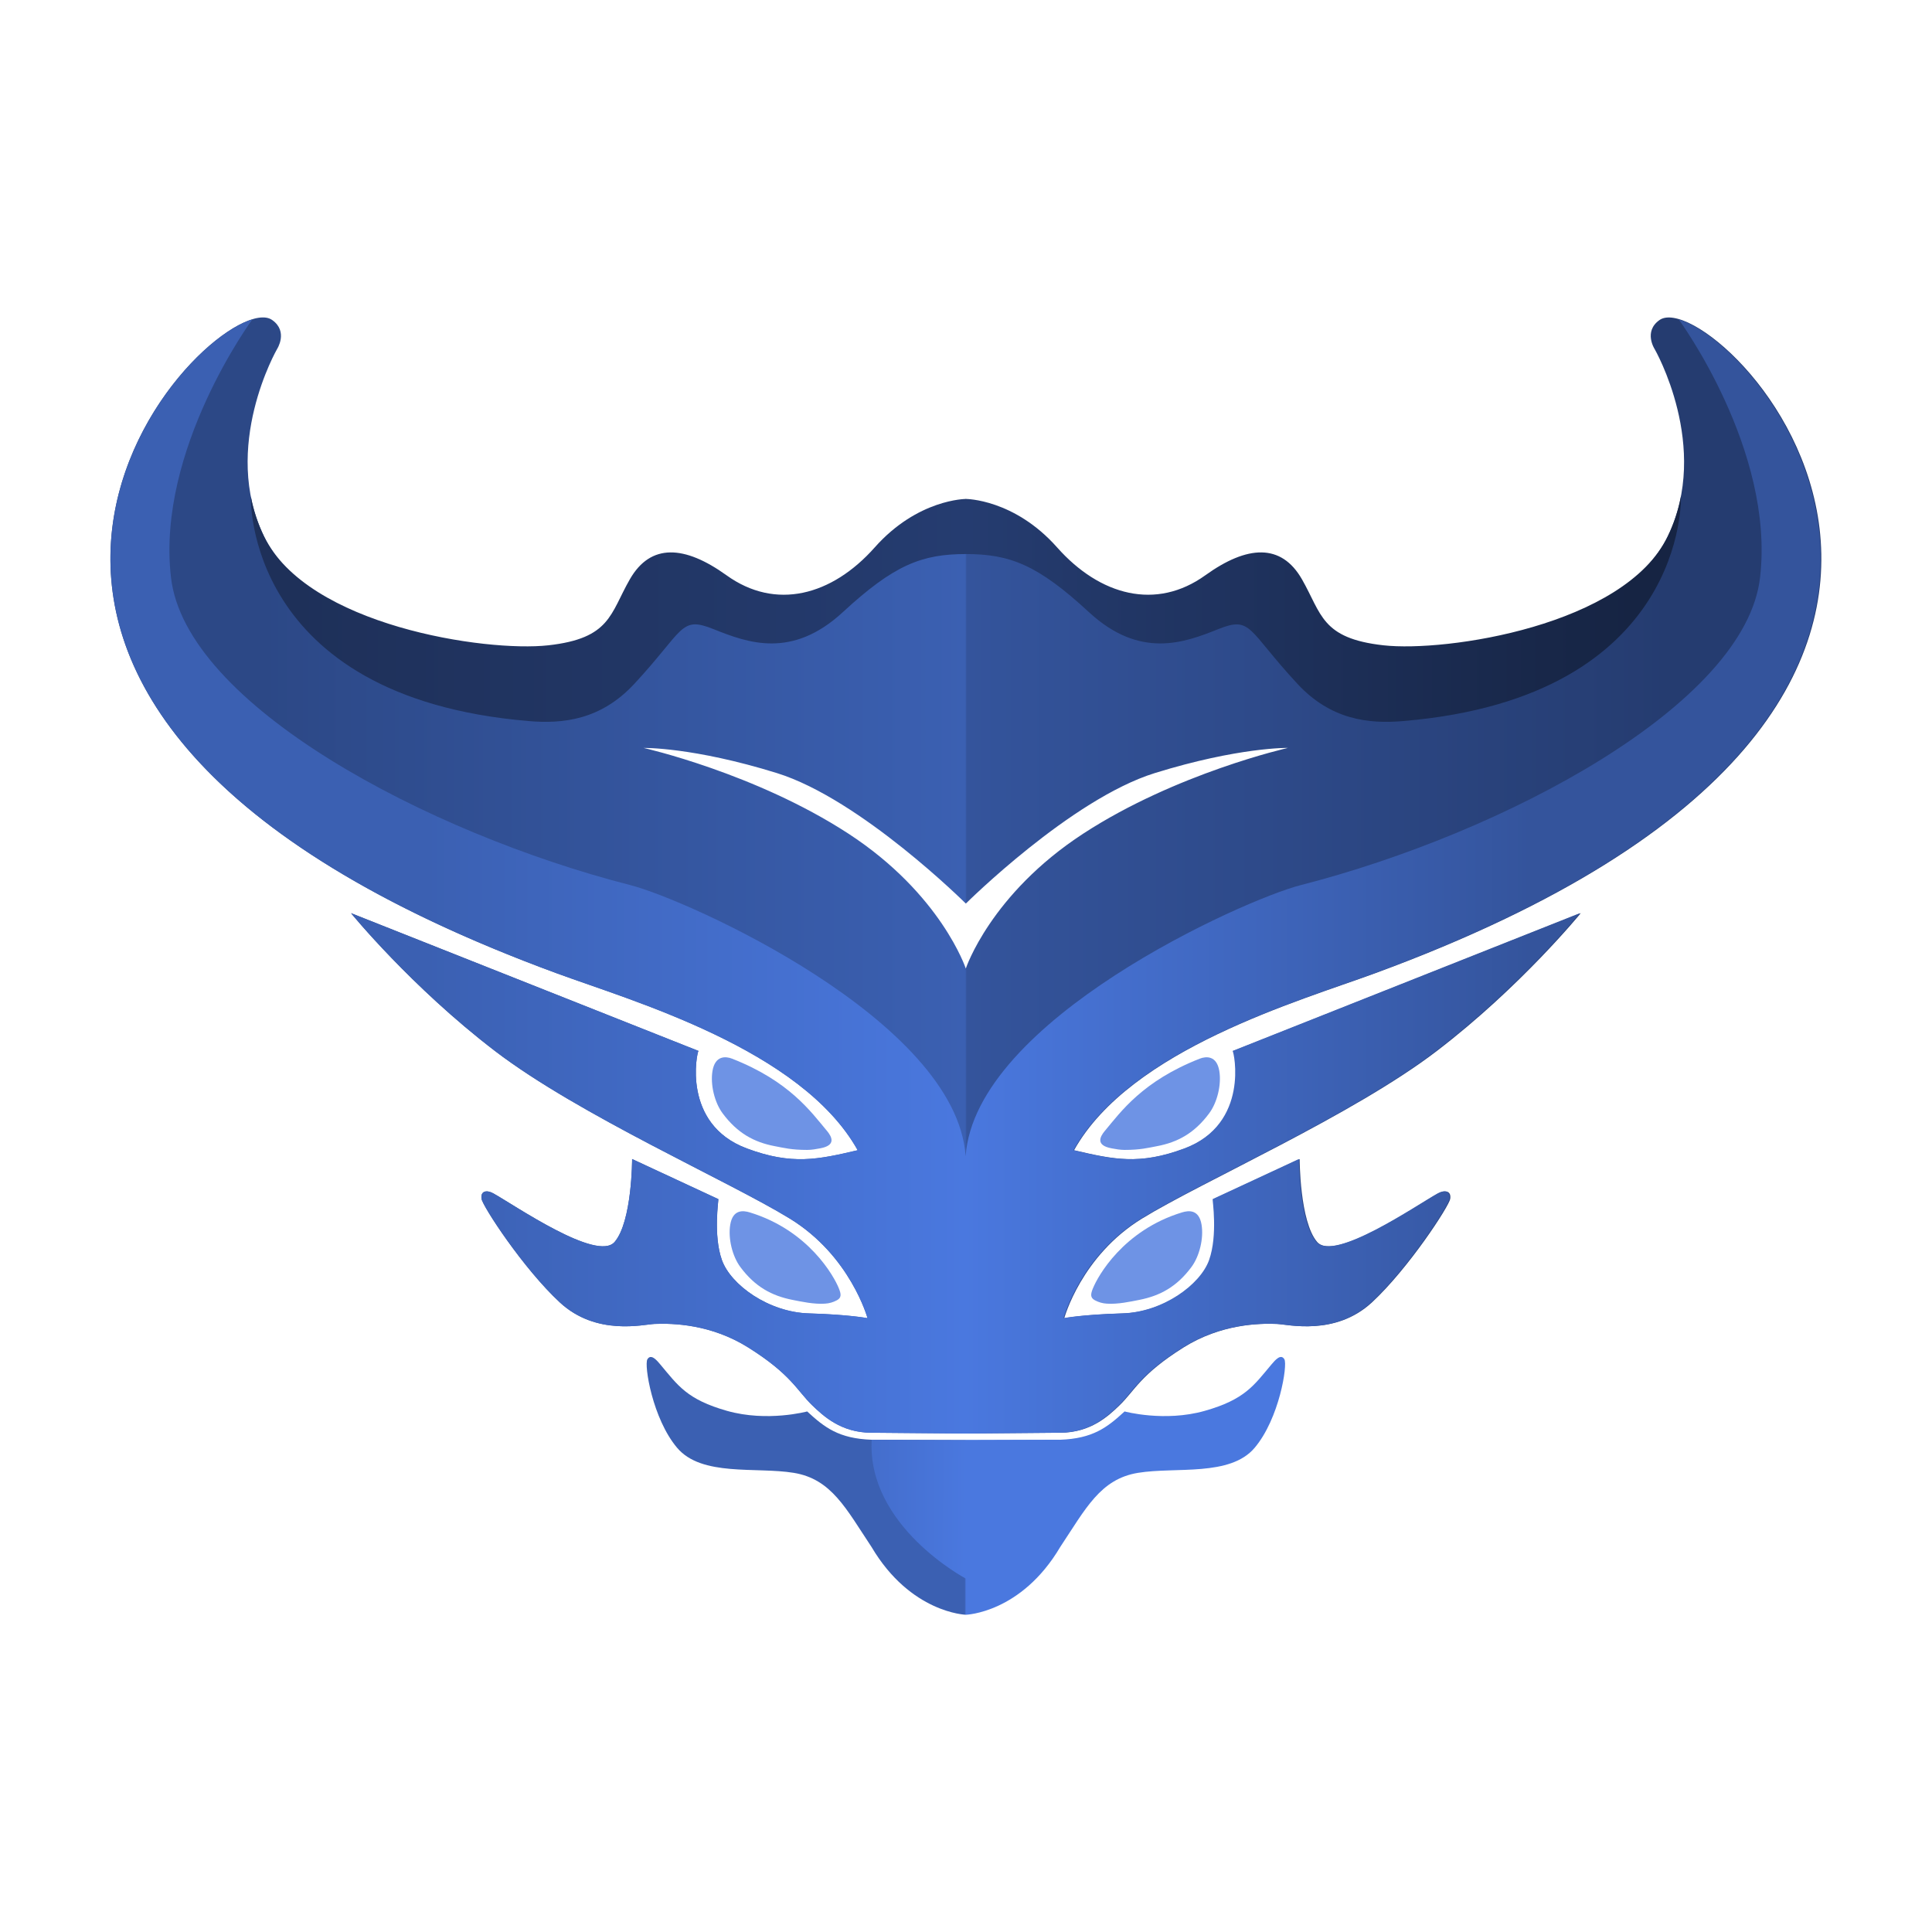 <?xml version="1.0" encoding="UTF-8" standalone="no"?>
<svg
   width="70"
   height="70"
   viewBox="0 0 70 70"
   fill="none"
   version="1.1"
   id="svg60"
   sodipodi:docname="typhon.svg"
   inkscape:version="1.1.1 (3bf5ae0d25, 2021-09-20)"
   xmlns:inkscape="http://www.inkscape.org/namespaces/inkscape"
   xmlns:sodipodi="http://sodipodi.sourceforge.net/DTD/sodipodi-0.dtd"
   xmlns="http://www.w3.org/2000/svg"
   xmlns:svg="http://www.w3.org/2000/svg">
  <sodipodi:namedview
     id="namedview62"
     pagecolor="#ffffff"
     bordercolor="#666666"
     borderopacity="1.0"
     inkscape:pageshadow="2"
     inkscape:pageopacity="0.0"
     inkscape:pagecheckerboard="0"
     showgrid="false"
     inkscape:zoom="5.7773838"
     inkscape:cx="14.366364"
     inkscape:cy="62.744663"
     inkscape:window-width="1920"
     inkscape:window-height="991"
     inkscape:window-x="-9"
     inkscape:window-y="-9"
     inkscape:window-maximized="1"
     inkscape:current-layer="svg60" />
  <g
     clip-path="url(#clip0_247_218150)"
     id="g14"
     transform="matrix(1.51,0,0,1.573,2.046,0.451)">
    <path
       d="m 14.249,30.97 c -0.025,0.004 -0.049,0.019 -0.07,0.052 -0.083,0.132 0.123,1.369 0.712,2.038 0.589,0.672 1.892,0.436 2.799,0.578 0.906,0.142 1.256,0.826 1.866,1.706 0.939,1.526 2.265,1.563 2.265,1.563 0,0 1.326,-0.037 2.265,-1.563 0.61,-0.88 0.96,-1.564 1.866,-1.706 0.906,-0.142 2.21,0.094 2.799,-0.578 0.589,-0.669 0.794,-1.906 0.712,-2.038 -0.083,-0.132 -0.213,0.01 -0.311,0.121 -0.423,0.483 -0.637,0.806 -1.602,1.068 -0.965,0.262 -1.921,0.013 -1.921,0.013 -0.417,0.368 -0.759,0.625 -1.549,0.652 l -2.259,0.007 -2.259,-0.007 c -0.791,-0.027 -1.132,-0.283 -1.549,-0.652 0,0 -0.955,0.249 -1.921,-0.013 -0.965,-0.262 -1.179,-0.585 -1.602,-1.068 -0.073,-0.084 -0.165,-0.184 -0.241,-0.173 z"
       fill="url(#paint0_linear_247_218150)"
       id="path2"
       style="fill:url(#paint0_linear_247_218150)" />
    <path
       d="M 5.029,7.03 C 3.258,6.78 -5.446,15.978 12.001,22.131 c 1.803,0.637 5.868,1.746 7.224,4.076 -0.953,0.214 -1.576,0.347 -2.658,-0.04 C 14.99,25.604 15.372,23.933 15.405,23.92 L 7.068,20.747 c 0,0 1.437,1.693 3.453,3.174 2.016,1.48 5.618,3.002 7.075,3.861 1.457,0.857 1.865,2.294 1.865,2.294 0,0 -0.438,-0.083 -1.406,-0.11 -0.969,-0.027 -1.876,-0.658 -2.088,-1.23 -0.211,-0.572 -0.077,-1.386 -0.085,-1.402 l -2.069,-0.924 c 0,0 2e-4,1.437 -0.419,1.909 -0.419,0.47 -2.398,-0.844 -2.913,-1.119 -0.154,-0.082 -0.309,-0.059 -0.281,0.126 0.025,0.168 0.997,1.602 1.877,2.385 0.877,0.781 2.007,0.508 2.275,0.497 0.435,-0.017 1.351,0.002 2.248,0.543 1.036,0.624 1.17,0.995 1.537,1.334 0.262,0.241 0.688,0.629 1.417,0.629 l 2.267,0.019 2.267,-0.019 c 0.73,0 1.156,-0.387 1.418,-0.629 0.367,-0.339 0.502,-0.71 1.537,-1.334 0.897,-0.54 1.813,-0.56 2.248,-0.543 0.267,0.01 1.397,0.284 2.275,-0.497 0.88,-0.784 1.851,-2.218 1.877,-2.385 0.028,-0.185 -0.127,-0.208 -0.281,-0.126 -0.515,0.275 -2.494,1.588 -2.913,1.119 -0.419,-0.472 -0.419,-1.909 -0.419,-1.909 l -2.069,0.924 c -0.008,0.016 0.126,0.83 -0.085,1.402 -0.211,0.572 -1.12,1.204 -2.088,1.23 -0.969,0.027 -1.406,0.11 -1.406,0.11 0,0 0.408,-1.437 1.865,-2.294 1.457,-0.859 5.059,-2.38 7.075,-3.861 2.016,-1.48 3.453,-3.174 3.453,-3.174 L 28.237,23.92 c 0.033,0.013 0.415,1.684 -1.162,2.247 -1.081,0.386 -1.704,0.253 -2.658,0.04 1.356,-2.33 5.421,-3.439 7.224,-4.076 18.009,-6.351 8.154,-15.947 6.823,-15.046 -0.392,0.266 -0.115,0.671 -0.115,0.671 0,0 1.352,2.255 0.312,4.312 -1.04,2.058 -5.322,3.242 -6.825,3.079 -1.496,-0.16 -2.131,-0.633 -2.135,-0.645 -0.527,-0.669 -1.131,-1.881 -2.134,-1.189 -1.18,0.816 -2.525,0.558 -3.554,-0.556 -1.031,-1.116 -2.192,-1.55 -2.192,-1.55 0,0 -1.161,0.434 -2.193,1.55 -1.029,1.113 -2.374,1.372 -3.554,0.556 -1.004,-0.692 -1.607,0.52 -2.134,1.189 -0.005,0.011 -0.639,0.484 -2.135,0.645 -1.503,0.163 -5.785,-1.021 -6.825,-3.079 -1.04,-2.058 0.312,-4.312 0.312,-4.312 0,0 0.277,-0.405 -0.115,-0.671 C 5.133,7.055 5.082,7.037 5.029,7.03 Z m 9.061,9.911 c 0,0 1.18,-0.021 3.196,0.579 2.014,0.601 4.534,3.006 4.534,3.006 0,0 2.52,-2.405 4.534,-3.006 2.016,-0.6 3.196,-0.58 3.196,-0.58 0,0 -2.681,0.58 -4.91,1.973 -2.229,1.393 -2.821,3.109 -2.821,3.109 0,0 -0.591,-1.716 -2.82,-3.109 C 16.771,17.521 14.09,16.941 14.09,16.941 Z"
       fill="url(#paint1_linear_247_218150)"
       id="path4"
       style="fill:url(#paint1_linear_247_218150)" />
    <path
       d="m 4.702,7.068 c -2.275,0.662 -9.241,9.23 7.299,15.063 1.803,0.637 5.868,1.746 7.224,4.076 -0.953,0.214 -1.576,0.347 -2.657,-0.04 C 14.99,25.604 15.373,23.933 15.405,23.92 L 7.068,20.746 c 0,0 1.437,1.694 3.453,3.174 2.016,1.48 5.618,3.001 7.075,3.861 1.457,0.857 1.865,2.294 1.865,2.294 0,0 -0.438,-0.083 -1.407,-0.11 -0.969,-0.027 -1.876,-0.658 -2.088,-1.23 -0.212,-0.572 -0.077,-1.386 -0.085,-1.402 l -2.069,-0.923 c 0,0 0,1.437 -0.419,1.909 -0.419,0.47 -2.398,-0.844 -2.913,-1.119 -0.154,-0.082 -0.309,-0.059 -0.281,0.126 0.025,0.168 0.997,1.602 1.877,2.385 0.877,0.781 2.007,0.508 2.274,0.497 0.435,-0.017 1.351,0.002 2.248,0.543 1.036,0.624 1.171,0.995 1.538,1.334 0.262,0.241 0.688,0.629 1.417,0.629 l 2.25,0.019 h 0.017 l 2.25,-0.019 c 0.73,0 1.156,-0.387 1.417,-0.629 0.367,-0.339 0.502,-0.71 1.538,-1.334 0.897,-0.54 1.813,-0.56 2.248,-0.543 0.267,0.01 1.397,0.284 2.275,-0.497 0.88,-0.784 1.851,-2.218 1.876,-2.385 0.028,-0.185 -0.127,-0.208 -0.281,-0.126 -0.515,0.275 -2.494,1.588 -2.913,1.119 -0.419,-0.472 -0.419,-1.909 -0.419,-1.909 l -2.069,0.923 c -0.008,0.016 0.126,0.83 -0.085,1.402 -0.211,0.572 -1.119,1.204 -2.088,1.23 -0.969,0.027 -1.407,0.11 -1.407,0.11 0,0 0.408,-1.437 1.865,-2.294 1.457,-0.859 5.059,-2.38 7.075,-3.861 2.016,-1.48 3.453,-3.174 3.453,-3.174 L 28.22,23.92 c 0.033,0.013 0.415,1.684 -1.162,2.247 -1.081,0.386 -1.705,0.254 -2.658,0.04 1.356,-2.33 5.421,-3.439 7.224,-4.076 16.54,-5.833 9.575,-14.401 7.299,-15.063 0,0 2.307,3.002 1.955,5.939 -0.342,2.938 -6.153,5.897 -11.024,7.094 -1.374,0.338 -7.814,3.112 -8.039,6.244 C 21.59,23.213 15.145,20.438 13.771,20.101 8.9,18.904 3.089,15.945 2.747,13.007 2.395,10.069 4.702,7.068 4.702,7.068 Z"
       fill="url(#paint2_linear_247_218150)"
       id="path6"
       style="fill:url(#paint2_linear_247_218150)" />
    <path
       d="m 19.561,32.877 c -0.118,1.992 2.26,3.198 2.26,3.198 0,0 2.378,-1.206 2.26,-3.198 l -2.26,0.007 z"
       fill="url(#paint3_linear_247_218150)"
       id="path8"
       style="fill:url(#paint3_linear_247_218150)" />
    <path
       fill-rule="evenodd"
       clip-rule="evenodd"
       d="M 18.772,29.386 C 18.66,29.117 18.051,28.053 16.635,27.639 c -0.155,-0.045 -0.406,-0.075 -0.468,0.283 -0.055,0.315 0.05,0.727 0.243,0.976 0.353,0.456 0.755,0.662 1.249,0.756 0.211,0.04 0.52,0.105 0.781,0.087 0.1,-0.005 0.198,-0.032 0.286,-0.078 0.119,-0.061 0.1,-0.148 0.046,-0.277 z m -0.286,-3.626 c -0.376,-0.431 -0.899,-1.145 -2.276,-1.662 -0.152,-0.057 -0.406,-0.075 -0.469,0.283 -0.055,0.315 0.05,0.727 0.243,0.976 0.353,0.456 0.754,0.666 1.249,0.756 0.222,0.04 0.399,0.087 0.781,0.087 0.107,-10e-5 0.215,-0.019 0.314,-0.037 0.378,-0.068 0.285,-0.258 0.158,-0.404 z m 6.385,3.626 c 0.112,-0.269 0.721,-1.333 2.137,-1.747 0.155,-0.045 0.406,-0.075 0.468,0.283 0.055,0.315 -0.05,0.727 -0.243,0.976 -0.353,0.456 -0.755,0.662 -1.249,0.756 -0.211,0.04 -0.52,0.105 -0.781,0.087 -0.1,-0.005 -0.198,-0.032 -0.287,-0.078 -0.119,-0.061 -0.1,-0.148 -0.046,-0.277 z m 0.286,-3.626 c 0.376,-0.431 0.9,-1.145 2.276,-1.662 0.152,-0.057 0.406,-0.075 0.469,0.283 0.055,0.315 -0.05,0.727 -0.243,0.976 -0.352,0.456 -0.754,0.666 -1.249,0.756 -0.222,0.04 -0.4,0.087 -0.781,0.087 -0.107,-10e-5 -0.215,-0.019 -0.314,-0.037 -0.378,-0.068 -0.285,-0.258 -0.158,-0.404 z"
       fill="#6e93e5"
       id="path10" />
    <path
       d="m 4.664,11.154 c 0,0 -0.167,4.612 6.654,5.167 0.836,0.071 1.744,-0.026 2.546,-0.855 1.21,-1.251 1.097,-1.572 1.906,-1.26 0.811,0.312 1.874,0.694 3.1,-0.394 1.226,-1.086 1.89,-1.337 2.951,-1.337 1.061,0 1.726,0.251 2.951,1.337 1.226,1.088 2.289,0.706 3.1,0.394 0.809,-0.311 0.696,0.009 1.906,1.26 0.802,0.829 1.71,0.926 2.546,0.855 6.821,-0.555 6.654,-5.167 6.654,-5.167 -0.064,0.318 -0.17,0.625 -0.316,0.914 -1.04,2.058 -5.318,2.67 -6.821,2.509 -1.496,-0.16 -1.481,-0.726 -1.957,-1.522 -0.497,-0.832 -1.313,-0.784 -2.316,-0.092 -1.18,0.816 -2.53,0.472 -3.558,-0.641 -1.031,-1.116 -2.188,-1.116 -2.188,-1.116 0,0 -1.157,2e-4 -2.188,1.116 -1.029,1.113 -2.378,1.457 -3.558,0.641 -1.004,-0.692 -1.819,-0.74 -2.317,0.092 -0.476,0.795 -0.461,1.362 -1.957,1.522 -1.503,0.161 -5.781,-0.452 -6.821,-2.509 -0.146,-0.289 -0.253,-0.597 -0.316,-0.914 z"
       fill="url(#paint4_linear_247_218150)"
       id="path12"
       style="fill:url(#paint4_linear_247_218150)" />
  </g>
  <defs
     id="defs58">
    <linearGradient
       id="paint0_linear_247_218150"
       x1="13.901"
       y1="34.023"
       x2="29.778"
       y2="34.023"
       gradientUnits="userSpaceOnUse">
      <stop
         stop-color="#3B60B2"
         id="stop16" />
      <stop
         offset="0.497"
         stop-color="#3B60B2"
         id="stop18" />
      <stop
         offset="0.499"
         stop-color="#4A78DF"
         id="stop20" />
      <stop
         offset="1"
         stop-color="#4A78DF"
         id="stop22" />
    </linearGradient>
    <linearGradient
       id="paint1_linear_247_218150"
       x1="38.645"
       y1="16.101"
       x2="4.969"
       y2="16.101"
       gradientUnits="userSpaceOnUse">
      <stop
         stop-color="#253C70"
         id="stop25" />
      <stop
         offset="0.499"
         stop-color="#34549C"
         id="stop27" />
      <stop
         offset="0.5"
         stop-color="#3B60B2"
         id="stop29" />
      <stop
         offset="1"
         stop-color="#2C4886"
         id="stop31" />
    </linearGradient>
    <linearGradient
       id="paint2_linear_247_218150"
       x1="35.367"
       y1="23.617"
       x2="8.871"
       y2="23.617"
       gradientUnits="userSpaceOnUse">
      <stop
         stop-color="#34549C"
         id="stop34" />
      <stop
         offset="0.512"
         stop-color="#4A78DF"
         id="stop36" />
      <stop
         offset="1"
         stop-color="#3B60B2"
         id="stop38" />
    </linearGradient>
    <linearGradient
       id="paint3_linear_247_218150"
       x1="19.214"
       y1="33.754"
       x2="24.495"
       y2="33.782"
       gradientUnits="userSpaceOnUse">
      <stop
         stop-color="#436CC9"
         id="stop41" />
      <stop
         offset="0.494"
         stop-color="#4A78DF"
         id="stop43" />
      <stop
         offset="1"
         stop-color="#4A78DF"
         id="stop45" />
    </linearGradient>
    <linearGradient
       id="paint4_linear_247_218150"
       x1="5.706"
       y1="11.207"
       x2="37.799"
       y2="11.207"
       gradientUnits="userSpaceOnUse">
      <stop
         stop-color="#1E3059"
         id="stop48" />
      <stop
         offset="0.502"
         stop-color="#253C70"
         id="stop50" />
      <stop
         offset="1"
         stop-color="#162443"
         id="stop52" />
    </linearGradient>
    <clipPath
       id="clip0_247_218150">
      <rect
         width="41.227"
         height="29.95"
         fill="#ffffff"
         transform="translate(1.294,7.025)"
         id="rect55"
         x="0"
         y="0" />
    </clipPath>
  </defs>
</svg>
